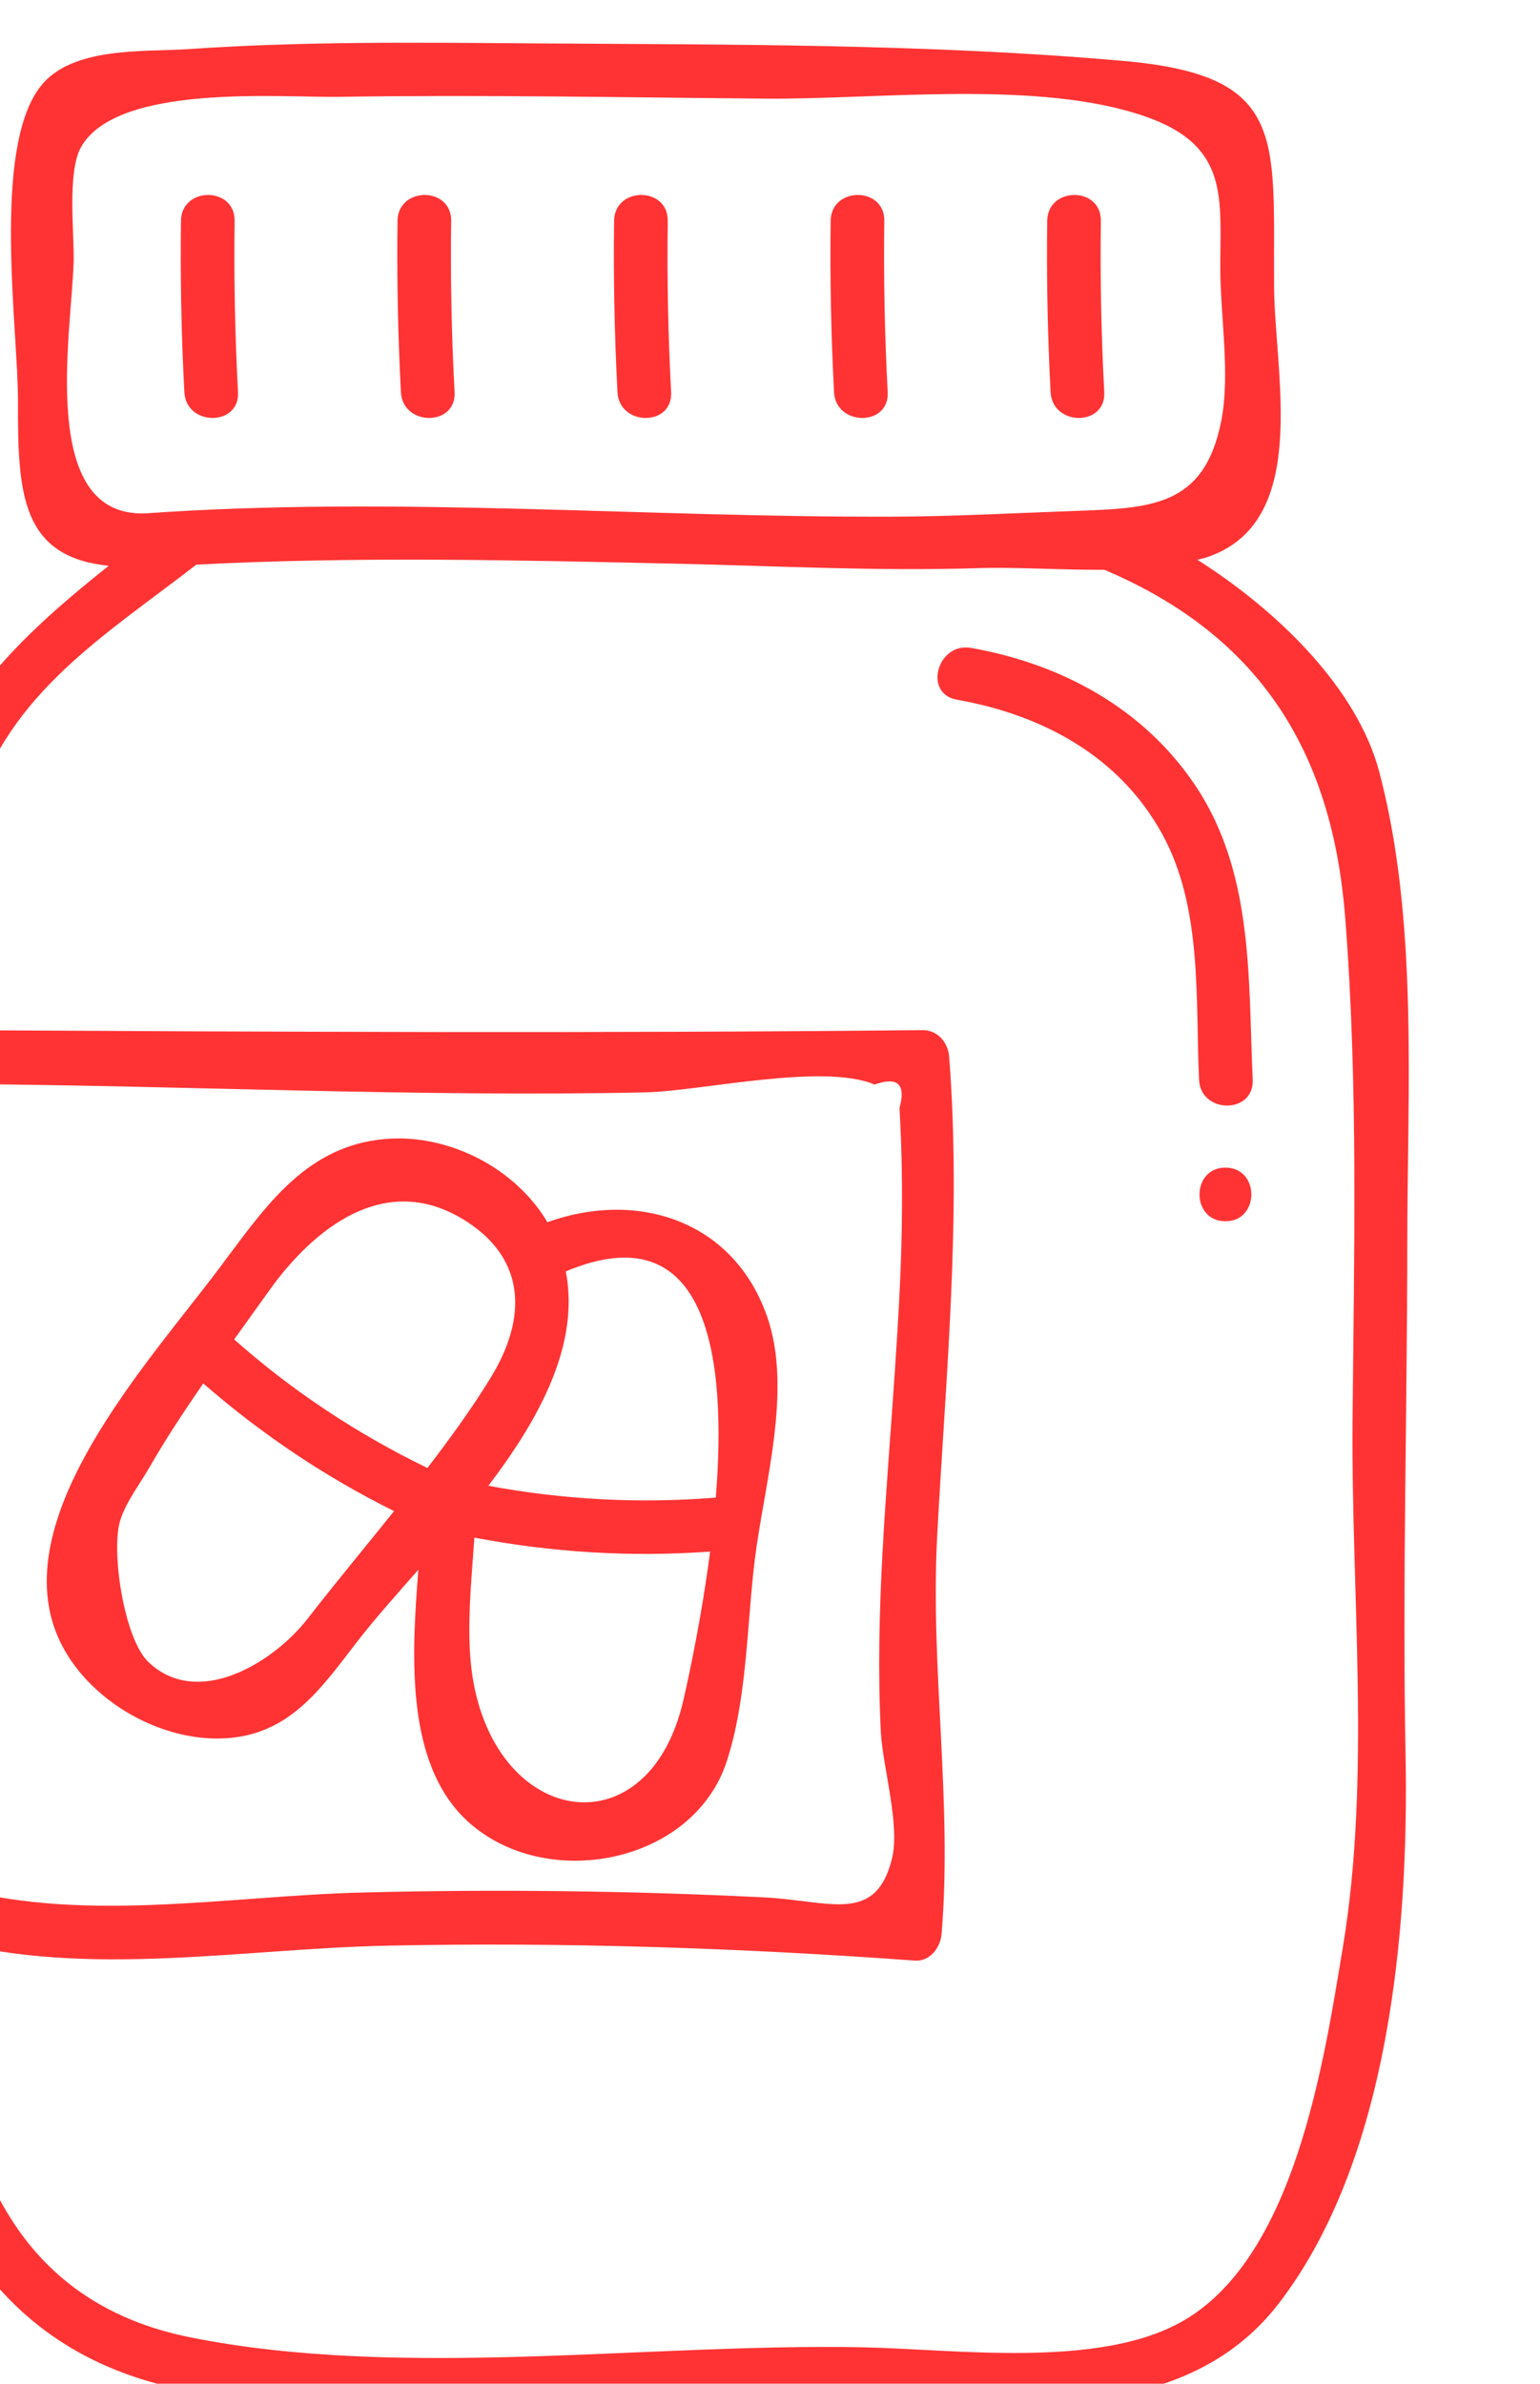 <?xml version="1.0" encoding="UTF-8" standalone="no"?>
<!-- Created with Inkscape (http://www.inkscape.org/) -->

<svg
   width="14mm"
   height="21.658mm"
   viewBox="0 0 14 21.658"
   version="1.1"
   id="svg5"
   xml:space="preserve"
   xmlns:inkscape="http://www.inkscape.org/namespaces/inkscape"
   xmlns:sodipodi="http://sodipodi.sourceforge.net/DTD/sodipodi-0.dtd"
   xmlns="http://www.w3.org/2000/svg"
   xmlns:svg="http://www.w3.org/2000/svg"><sodipodi:namedview
     id="namedview7"
     pagecolor="#ffffff"
     bordercolor="#999999"
     borderopacity="1"
     inkscape:showpageshadow="0"
     inkscape:pageopacity="0"
     inkscape:pagecheckerboard="0"
     inkscape:deskcolor="#d1d1d1"
     inkscape:document-units="mm"
     showgrid="false" /><defs
     id="defs2" /><g
     id="g142"
     transform="matrix(0.035,0,0,-0.035,-137.411,49.33)"><g
       id="g967"><path
         d="m 4274.86,904.168 c -5.01,-30.188 -12.6,-81.777 -42.65,-97.859 -21.92,-11.739 -58.44,-6.707 -81.89,-6.239 -56.25,1.129 -119.73,-8.429 -174.83,2.578 -51.49,10.313 -62.26,56.43 -63.92,103.262 37,-10.058 77.3,-2.34 115.12,-1.57 45.72,0.941 91.35,-0.559 136.94,-3.879 3.98,-0.301 6.68,3.43 6.97,6.961 2.86,34.348 -3.01,68.969 -1.13,103.638 2.24,41.54 6.31,82.34 3.1,123.98 -0.28,3.73 -2.96,7.01 -6.96,6.97 -83.95,-0.86 -167.41,-0.45 -251.37,-0.01 -0.1,19.02 -0.46,39.54 4.98,57.47 9.17,30.16 34.46,45.29 57.81,63.38 41.35,2.16 83.84,1.16 125.02,0.23 26.09,-0.59 51.97,-1.96 78.08,-1.14 9.78,0.31 21.42,-0.5 32.75,-0.43 41.57,-17.6 59.28,-48.65 62.54,-90.19 3.41,-43.41 2.3,-87.26 1.92,-130.76 -0.4,-44.599 4.81,-92.33 -2.48,-136.392 z m -181.29,221.682 c 14.59,0.31 46.07,7.71 59.64,2.03 6.01,2.15 8.16,0.11 6.45,-6.11 0.49,-8.49 0.7,-17.01 0.65,-25.52 -0.04,-14.28 -0.9,-28.52 -1.85,-42.75 -2.08,-31.18 -5.23,-62.48 -3.64,-93.77 0.45,-8.789 5.06,-24.121 2.89,-32.812 -4.27,-17.129 -16.21,-10.887 -33.16,-10.047 -34.76,1.731 -69.59,2.149 -104.38,1.27 -35.59,-0.891 -74.37,-8.461 -108.86,2.199 -0.04,15.832 0.58,31.351 0.66,45.14 0.29,54.19 1.84,108.36 2.2,162.55 59.85,-0.38 119.59,-3.43 179.4,-2.18 z m -148.41,215.61 c 0.2,7.06 -1.72,23.19 1.86,29.67 9.25,16.75 51.99,12.92 67.15,13.16 36.91,0.58 73.87,-0.16 110.77,-0.47 29.22,-0.25 70.85,5.02 98.61,-4.64 22.02,-7.68 19.36,-21.38 19.44,-39.7 0.05,-12.4 2.62,-27.36 0.23,-39.42 -4.46,-22.43 -18.54,-22.56 -38.64,-23.3 -15.59,-0.55 -31.21,-1.41 -46.82,-1.46 -64.47,-0.21 -129.5,5.4 -193.9,0.86 -28.05,-1.14 -19.26,46.58 -18.7,65.3 z m 339.15,-132.52 c -5.71,21.72 -26.18,41.79 -47.28,55.18 0.64,0.17 1.33,0.28 1.96,0.48 27.77,8.74 18.08,47.6 17.97,70.49 -0.22,38.86 3.52,54.78 -39.22,58.53 -50.96,4.47 -101.96,4.19 -153.07,4.55 -29.91,0.22 -59.83,0.57 -89.7,-1.49 -11.32,-0.78 -30.33,0.8 -38.47,-9.74 -12.67,-16.39 -5.72,-63.43 -5.8,-81.81 -0.13,-24.52 1.16,-40.23 23.55,-42.59 -26.25,-20.91 -47.33,-41.31 -51.93,-78.47 -6.32,-51.04 -3.15,-105.21 -3.8,-156.54 -1.01,-79.421 -27.21,-225.659 83.11,-239.792 54.94,-7.039 113.3,-0.5 168.69,-1.609 36.59,-0.731 82.86,-7.231 107.89,25.371 28.67,37.32 33.77,96.961 32.9,142.289 -0.85,44.492 0.44,89.001 0.45,133.491 0.02,39.37 2.89,83.17 -7.25,121.66"
         style="fill:#FF3334;fill-opacity:1;fill-rule:nonzero;stroke:none"
         id="path304" /><path
         d="m 3987.85,1307.63 c -0.79,14.82 -1.08,29.63 -0.88,44.46 0.11,8.97 -13.82,8.97 -13.94,0 -0.19,-14.83 0.1,-29.64 0.88,-44.46 0.47,-8.91 14.41,-8.97 13.94,0"
         style="fill:#FF3334;fill-opacity:1;fill-rule:nonzero;stroke:none"
         id="path306" /><path
         d="m 4212.85,1307.63 c -0.79,14.82 -1.08,29.63 -0.88,44.46 0.11,8.97 -13.82,8.97 -13.94,0 -0.19,-14.83 0.1,-29.64 0.88,-44.46 0.47,-8.91 14.41,-8.97 13.94,0"
         style="fill:#FF3334;fill-opacity:1;fill-rule:nonzero;stroke:none"
         id="path308" /><path
         d="m 4044.1,1307.63 c -0.79,14.82 -1.08,29.63 -0.88,44.46 0.11,8.97 -13.82,8.97 -13.94,0 -0.19,-14.83 0.1,-29.64 0.88,-44.46 0.47,-8.91 14.41,-8.97 13.94,0"
         style="fill:#FF3334;fill-opacity:1;fill-rule:nonzero;stroke:none"
         id="path310" /><path
         d="m 4156.6,1307.63 c -0.79,14.82 -1.08,29.63 -0.88,44.46 0.11,8.97 -13.82,8.97 -13.94,0 -0.19,-14.83 0.1,-29.64 0.88,-44.46 0.47,-8.91 14.41,-8.97 13.94,0"
         style="fill:#FF3334;fill-opacity:1;fill-rule:nonzero;stroke:none"
         id="path312" /><path
         d="m 4100.35,1307.63 c -0.79,14.82 -1.08,29.63 -0.88,44.46 0.11,8.97 -13.82,8.97 -13.94,0 -0.19,-14.83 0.1,-29.64 0.88,-44.46 0.47,-8.91 14.41,-8.97 13.94,0"
         style="fill:#FF3334;fill-opacity:1;fill-rule:nonzero;stroke:none"
         id="path314" /><path
         d="m 3957.24,1014.68 c 1.47,4.79 5.13,9.53 7.6,13.81 4.34,7.56 9.11,14.72 13.98,21.81 15.1,-13.15 31.62,-24.25 49.56,-33.15 -7.56,-9.42 -15.28,-18.709 -22.52,-28.009 -8.67,-11.161 -28.32,-23.45 -41.26,-11.2 -6.37,6.028 -9.77,28.859 -7.36,36.739 z m 90,77.64 c 15.8,-10.19 15.34,-25.64 6.35,-40.36 -4.95,-8.11 -10.65,-15.91 -16.54,-23.62 -18.24,8.85 -35.02,19.93 -50.2,33.38 3.41,4.73 6.78,9.47 10.24,14.25 12.15,16.18 30.29,29.18 50.15,16.35 z m 64.71,-71.67 c -19.88,-1.57 -39.5,-0.58 -59.07,3.08 13.42,17.59 23.78,36.84 20.11,55.65 36.99,15.5 41.9,-22.2 38.96,-58.73 z m -8.41,-52.541 c -8.92,-39.019 -48.32,-33.289 -54.71,5.641 -1.86,11.359 -0.37,24.871 0.41,36.51 20.28,-3.84 40.63,-5.11 61.23,-3.62 -2.13,-16.519 -5.27,-31.23 -6.93,-38.531 z m -117.46,-9.82 c 15.89,1.582 23.86,13.52 32.86,25.152 4.31,5.559 9.85,11.797 15.75,18.489 -1.75,-22.578 -3.63,-51.719 14.07,-66.418 20.56,-17.071 57.42,-9.41 65.98,16.519 5.37,16.258 5.28,35.86 7.36,52.689 2.4,19.29 9.89,44.05 3.11,63.14 -8.97,25.28 -34.28,32.52 -57,24.28 -8.36,14.17 -25.82,23.05 -42.25,21.6 -19.7,-1.76 -30.05,-16.27 -40.91,-30.74 -17.16,-23.7 -56.58,-64.5 -44.67,-96.77 6.39,-17.289 27.33,-29.781 45.7,-27.941"
         style="fill:#FF3334;fill-opacity:1;fill-rule:nonzero;stroke:none"
         id="path316" /><path
         d="m 4178.27,1241.23 c -8.77,1.55 -12.53,-11.88 -3.71,-13.44 22.12,-3.92 42.15,-14.54 53.32,-34.84 10.5,-19.08 8.64,-42.68 9.59,-63.8 0.4,-8.94 14.35,-8.99 13.94,0 -1.19,26.16 0.29,53.66 -14.9,76.35 -13.46,20.11 -34.86,31.59 -58.24,35.73"
         style="fill:#FF3334;fill-opacity:1;fill-rule:nonzero;stroke:none"
         id="path318" /><path
         d="m 4244.32,1106.32 c -8.97,0 -8.98,-13.93 0,-13.93 8.97,0 8.98,13.93 0,13.93"
         style="fill:#FF3334;fill-opacity:1;fill-rule:nonzero;stroke:none"
         id="path320" /></g></g></svg>
